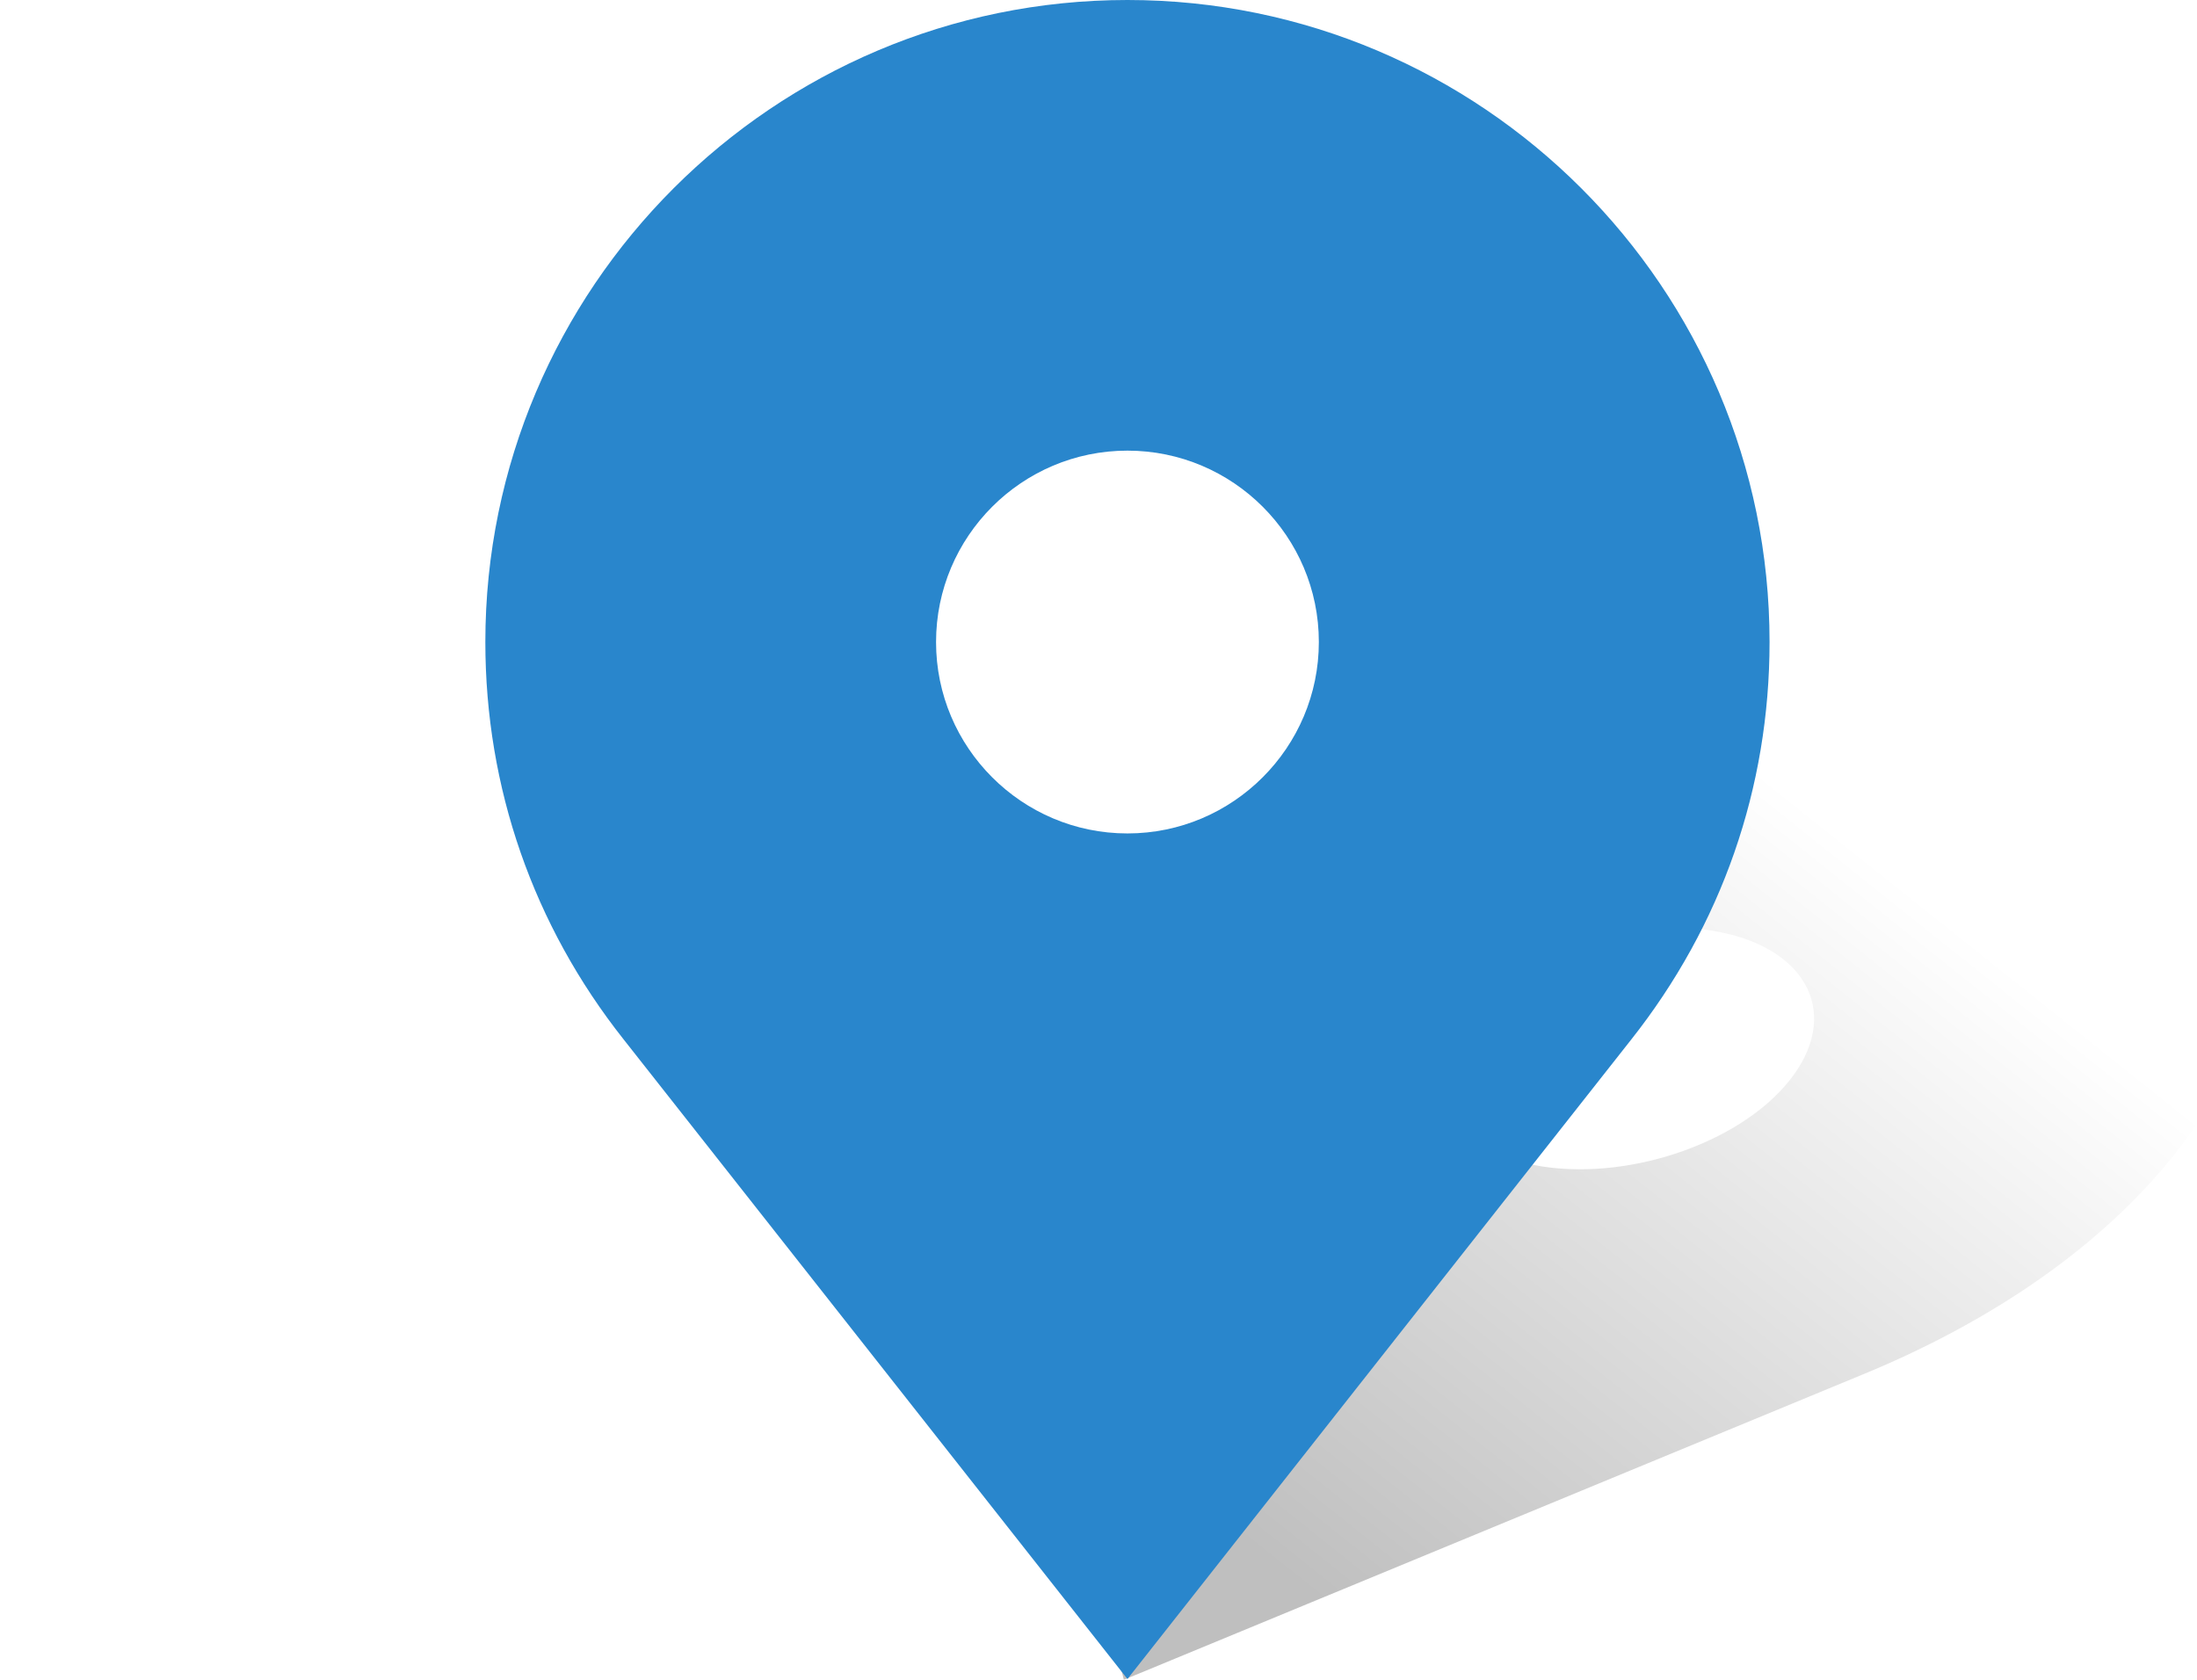 <svg id="" width="34" height="26" viewBox="0 0 34 26" xmlns="http://www.w3.org/2000/svg">
                <g opacity="0.25">

                    <linearGradient id="SVGID_2_" gradientUnits="userSpaceOnUse" x1="15.681" y1="47.332" x2="27.061"
                                    y2="38.711" gradientTransform="matrix(0.969 -0.247 0.247 0.969 -7.72 -18.227)">
                        <stop offset="0" style="stop-color:#000000"/>
                        <stop offset="1" style="stop-color:#000000;stop-opacity:0"/>
                    </linearGradient>
                    <path fill="url(#SVGID_2_)" d="M17.392,26l11.438-4.727c2.055-0.846,3.716-2.018,4.809-3.391c2.656-3.336,1.018-6.792-3.651-7.704
		c-4.669-0.912-10.628,1.06-13.284,4.396c-1.093,1.372-1.493,2.79-1.158,4.1L17.392,26z M26.607,14.425
		c1.392,0.272,1.88,1.302,1.088,2.297s-2.568,1.582-3.96,1.31c-1.392-0.272-1.88-1.302-1.088-2.297S25.215,14.153,26.607,14.425z"/>
                </g>
                <g opacity="0">

                    <linearGradient id="SVGID_3_" gradientUnits="userSpaceOnUse" x1="-171.831" y1="-0.431" x2="-160.451"
                                    y2="-9.052"
                                    gradientTransform="matrix(-0.969 -0.247 -0.247 0.969 -150.869 -18.227)">
                        <stop offset="0" style="stop-color:#000000"/>
                        <stop offset="1" style="stop-color:#000000;stop-opacity:0"/>
                    </linearGradient>
                    <path fill="url(#SVGID_3_)" d="M19.366,18.675c0.335-1.31-0.066-2.728-1.158-4.1c-2.656-3.336-8.615-5.308-13.284-4.396
		c-4.669,0.912-6.307,4.368-3.651,7.704c1.093,1.372,2.754,2.544,4.809,3.391L17.519,26L19.366,18.675z M12.264,15.735
		c0.792,0.994,0.304,2.025-1.088,2.297s-3.168-0.316-3.96-1.31s-0.304-2.025,1.088-2.297C9.696,14.153,11.472,14.741,12.264,15.735z
		"/>
                </g>
                <g>
                    <g>
                        <path fill="#2986cc" d="M17.448,25.988l7.795-9.896c1.403-1.774,2.142-3.9,2.142-6.155c0-5.48-4.458-9.937-9.937-9.937
			S7.511,4.458,7.511,9.937c0,2.254,0.74,4.381,2.139,6.15L17.448,25.988z M17.448,6.975c1.634,0,2.962,1.329,2.962,2.962
			S19.081,12.9,17.448,12.9s-2.962-1.329-2.962-2.962C14.486,8.304,15.814,6.975,17.448,6.975z"/>
                    </g>
                </g>
            </svg>